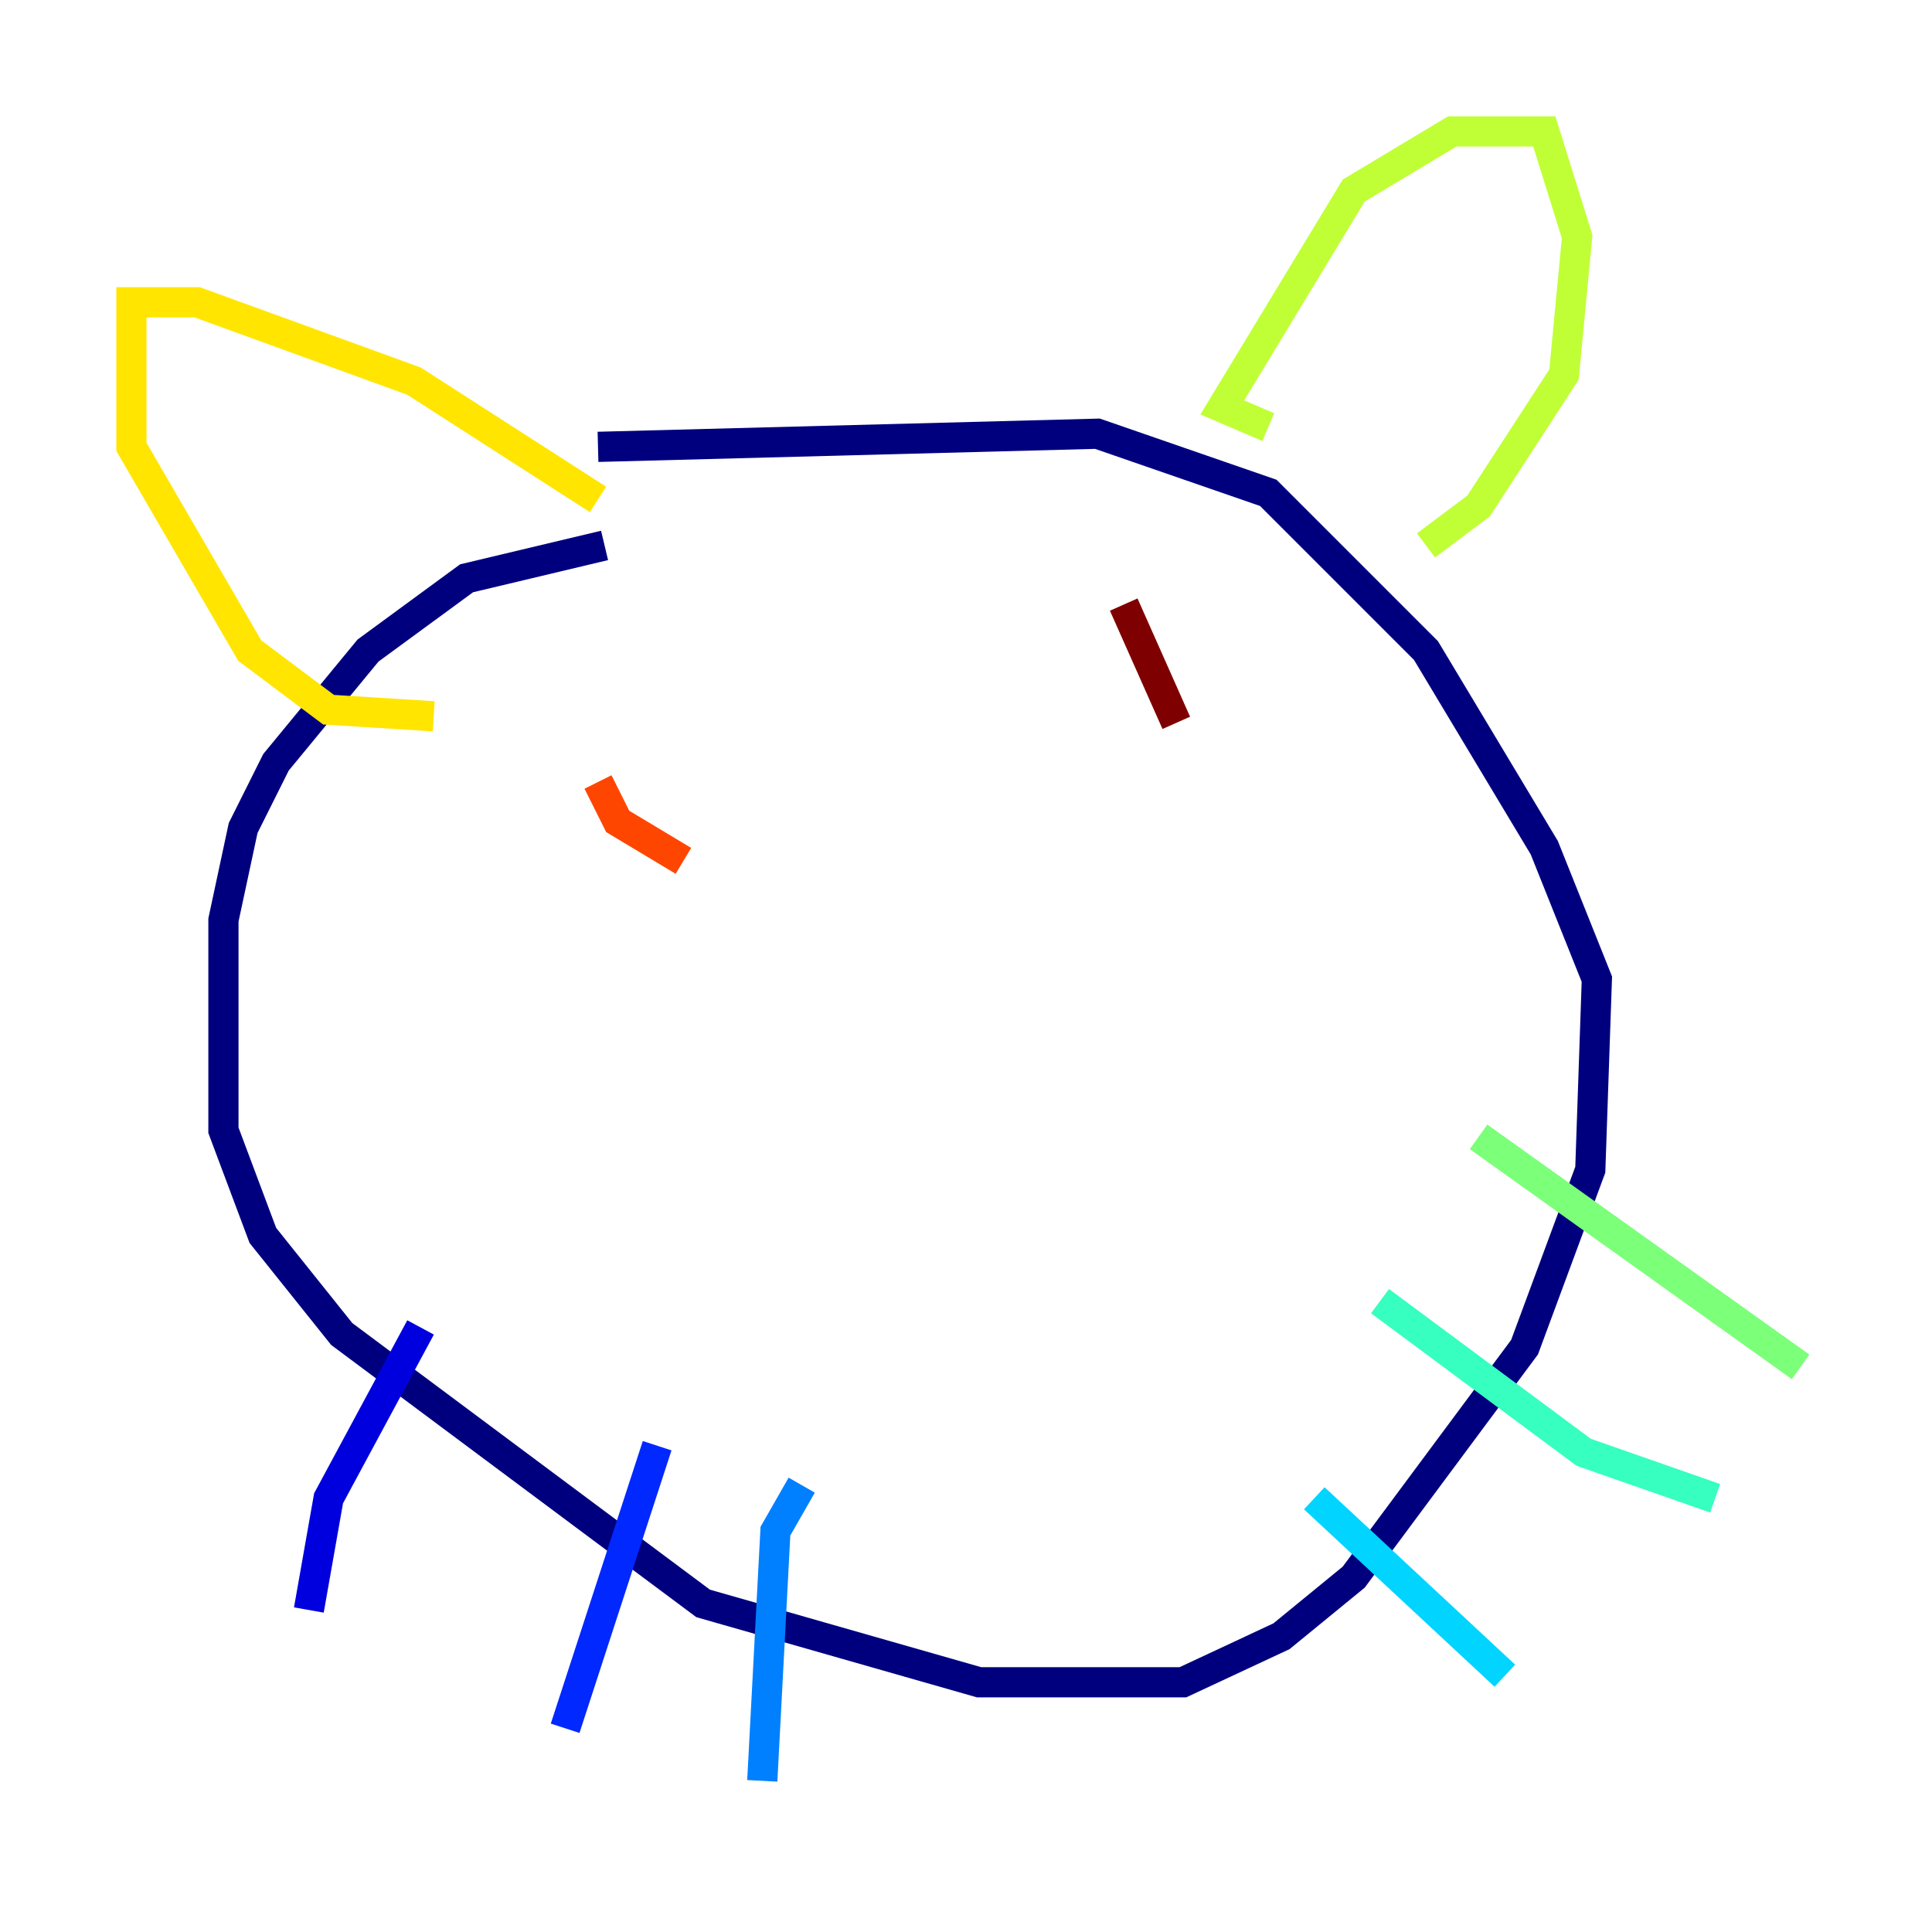 <?xml version="1.0" encoding="utf-8" ?>
<svg baseProfile="tiny" height="128" version="1.2" viewBox="0,0,128,128" width="128" xmlns="http://www.w3.org/2000/svg" xmlns:ev="http://www.w3.org/2001/xml-events" xmlns:xlink="http://www.w3.org/1999/xlink"><defs /><polyline fill="none" points="40.054,36.136 30.912,38.313 24.381,43.102 18.286,50.503 16.109,54.857 14.803,60.952 14.803,74.884 17.415,81.85 22.64,88.381 46.585,106.231 64.871,111.456 78.367,111.456 84.898,108.408 89.687,104.49 101.007,89.252 105.361,77.497 105.796,64.871 102.313,56.163 94.476,43.102 84.027,32.653 72.707,28.735 39.619,29.605" stroke="#00007f" stroke-width="2" /><polyline fill="none" points="27.864,87.946 21.769,99.265 20.463,106.667" stroke="#0000de" stroke-width="2" /><polyline fill="none" points="43.537,95.782 37.442,114.503" stroke="#0028ff" stroke-width="2" /><polyline fill="none" points="53.116,98.395 51.374,101.442 50.503,117.986" stroke="#0080ff" stroke-width="2" /><polyline fill="none" points="87.075,99.265 99.701,111.02" stroke="#00d4ff" stroke-width="2" /><polyline fill="none" points="91.429,86.204 104.925,96.218 113.633,99.265" stroke="#36ffc0" stroke-width="2" /><polyline fill="none" points="97.959,75.32 119.293,90.558" stroke="#7cff79" stroke-width="2" /><polyline fill="none" points="84.027,28.299 80.98,26.993 89.687,12.626 96.218,8.707 102.313,8.707 104.49,15.674 103.619,24.816 97.959,33.524 94.476,36.136" stroke="#c0ff36" stroke-width="2" /><polyline fill="none" points="39.619,33.088 27.429,25.252 13.061,20.027 8.707,20.027 8.707,29.605 16.544,43.102 21.769,47.02 28.735,47.456" stroke="#ffe500" stroke-width="2" /><polyline fill="none" points="52.68,58.776 52.68,58.776" stroke="#ff9400" stroke-width="2" /><polyline fill="none" points="39.619,51.809 40.925,54.422 45.279,57.034" stroke="#ff4600" stroke-width="2" /><polyline fill="none" points="70.966,47.456 70.966,47.456" stroke="#de0000" stroke-width="2" /><polyline fill="none" points="74.449,40.054 77.932,47.891" stroke="#7f0000" stroke-width="2" /></svg>